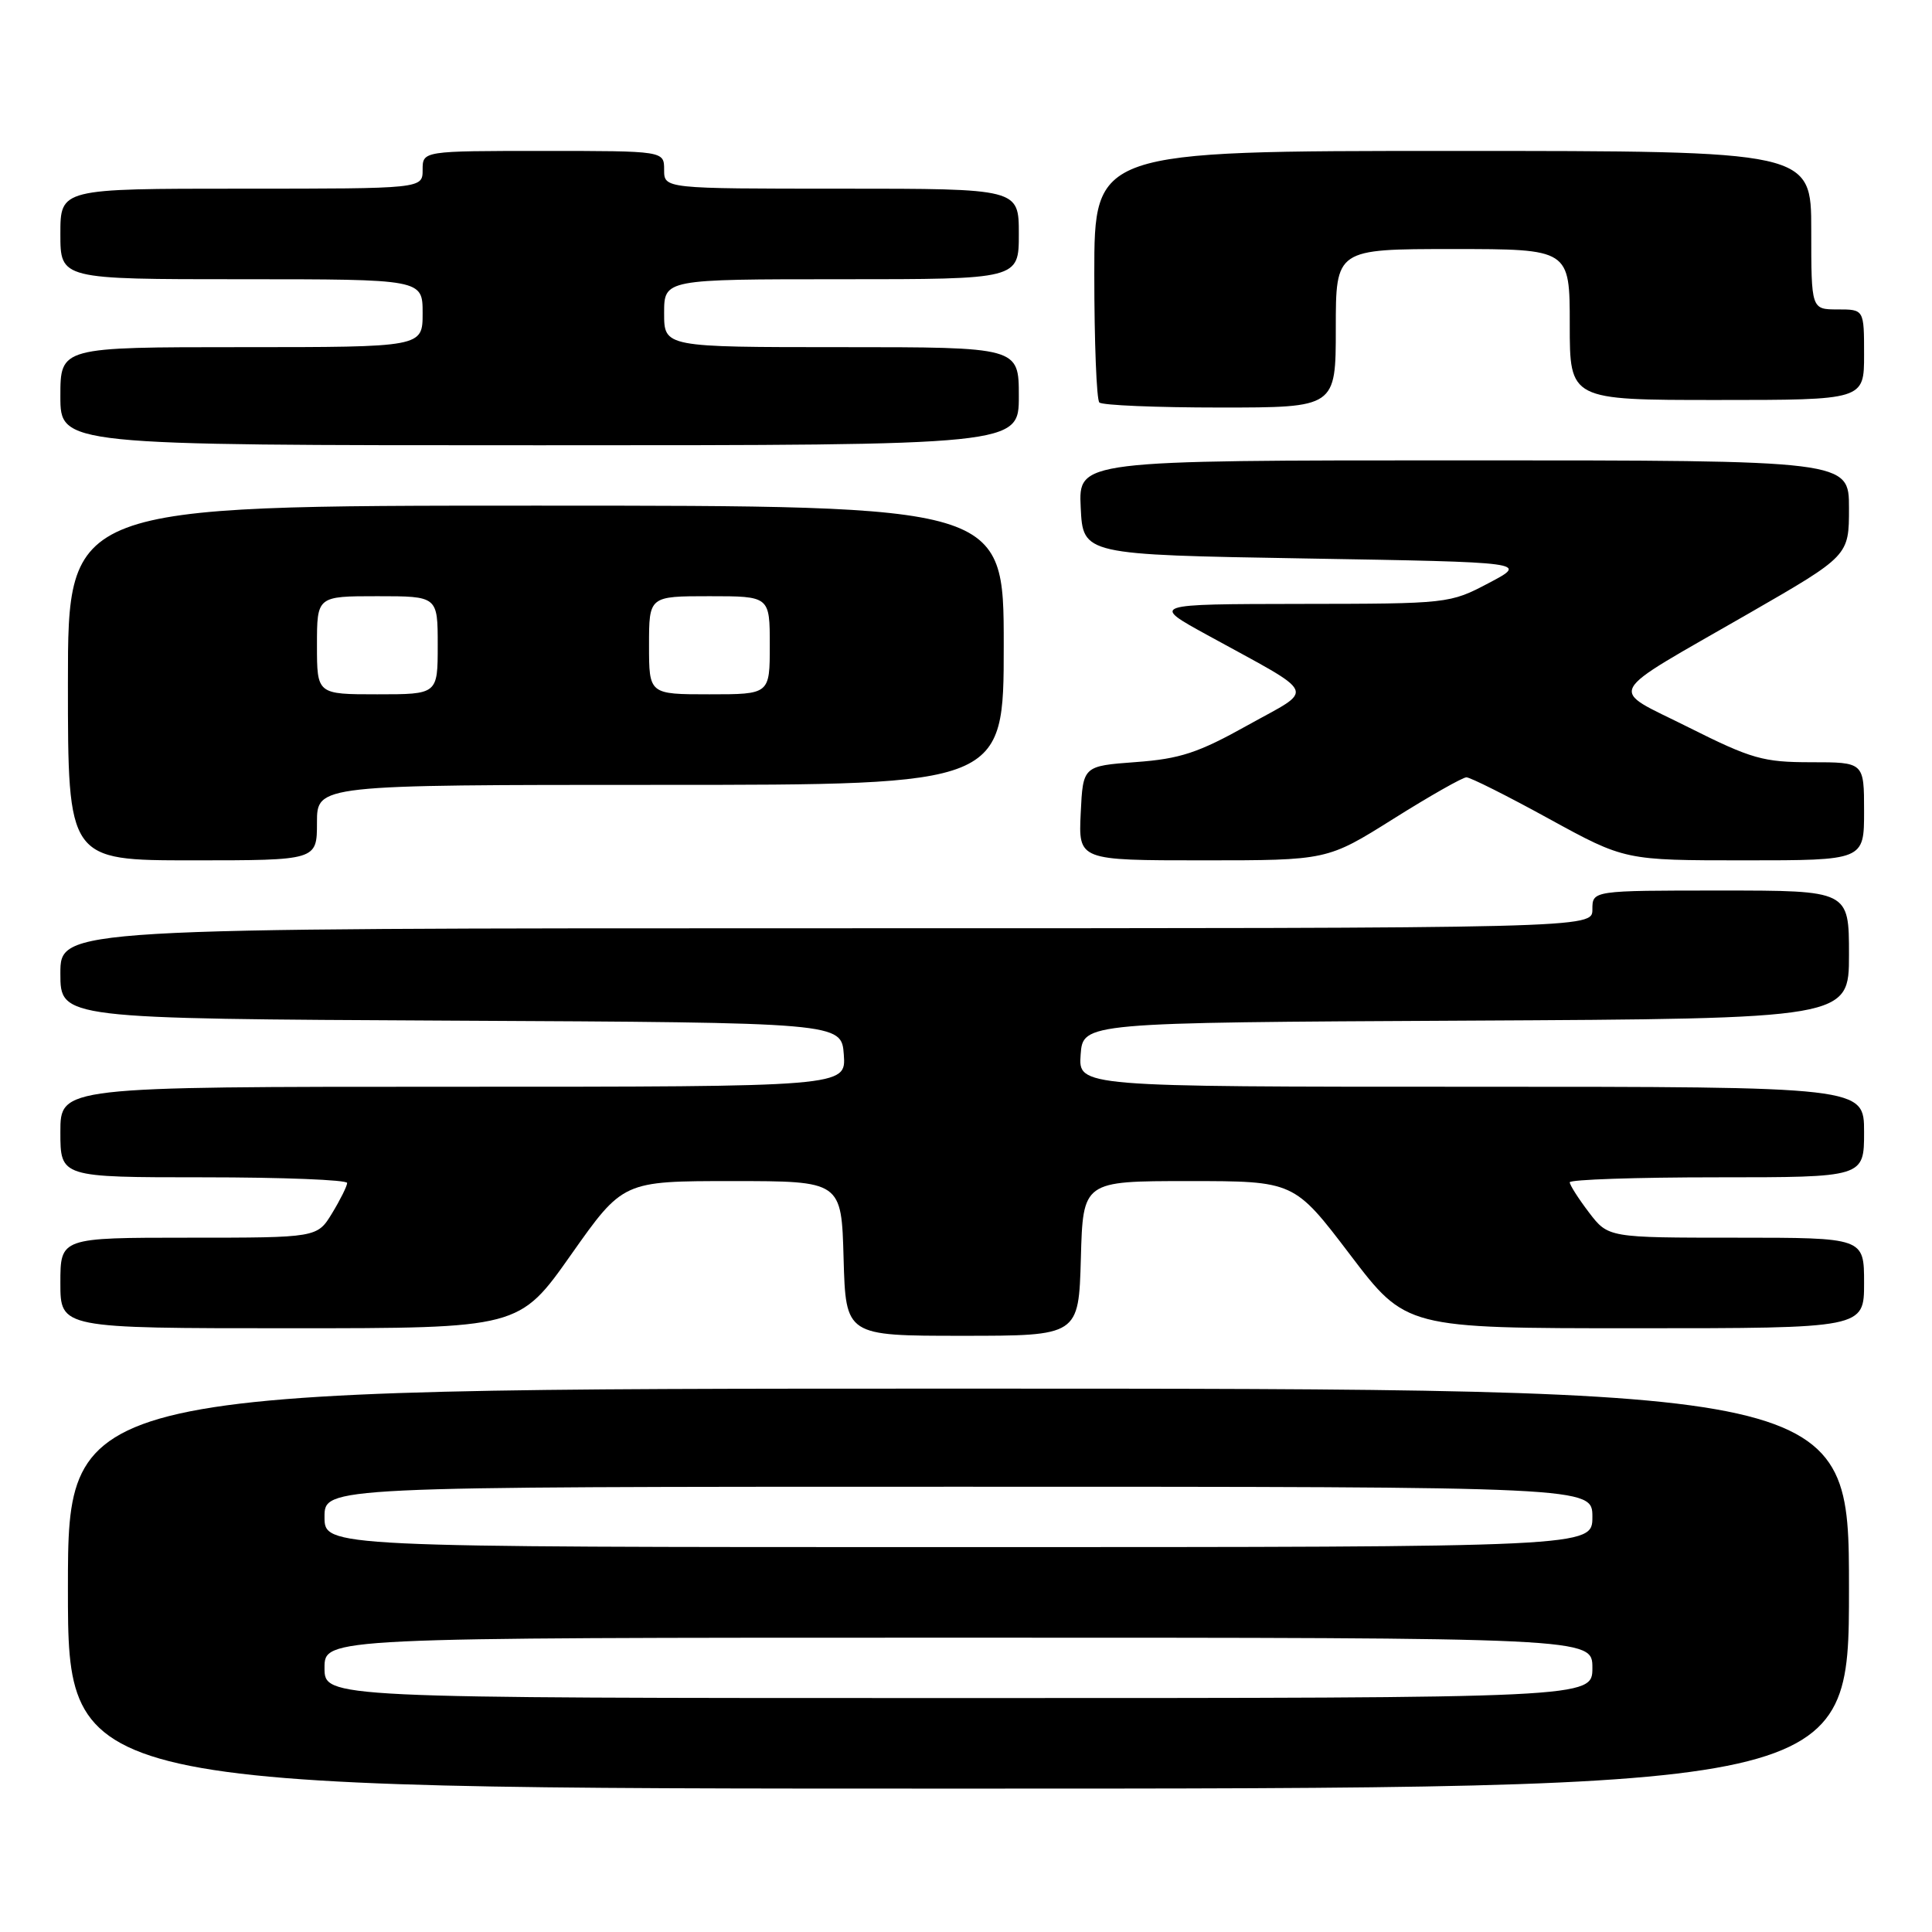 <?xml version="1.0" encoding="UTF-8" standalone="no"?>
<!DOCTYPE svg PUBLIC "-//W3C//DTD SVG 1.1//EN" "http://www.w3.org/Graphics/SVG/1.1/DTD/svg11.dtd" >
<svg xmlns="http://www.w3.org/2000/svg" xmlns:xlink="http://www.w3.org/1999/xlink" version="1.1" viewBox="0 0 256 256">
 <g >
 <path fill="currentColor"
d=" M 245.00 210.50 C 245.00 184.00 245.00 184.00 127.00 184.00 C 9.00 184.00 9.00 184.00 9.00 210.50 C 9.00 237.00 9.00 237.00 127.00 237.00 C 245.00 237.00 245.00 237.00 245.00 210.50 Z  M 143.22 166.75 C 143.50 156.50 143.50 156.50 157.49 156.50 C 171.48 156.50 171.48 156.50 178.89 166.25 C 186.30 176.00 186.30 176.00 216.65 176.00 C 247.00 176.00 247.00 176.00 247.00 170.00 C 247.00 164.00 247.00 164.00 230.05 164.00 C 213.10 164.00 213.10 164.00 210.55 160.66 C 209.15 158.82 208.00 157.02 208.00 156.66 C 208.00 156.30 216.78 156.00 227.50 156.00 C 247.00 156.00 247.00 156.00 247.00 150.00 C 247.00 144.00 247.00 144.00 194.94 144.00 C 142.89 144.00 142.89 144.00 143.19 139.75 C 143.50 135.50 143.50 135.50 194.25 135.24 C 245.00 134.98 245.00 134.98 245.00 126.49 C 245.00 118.00 245.00 118.00 228.00 118.00 C 211.00 118.00 211.00 118.00 211.00 120.50 C 211.00 123.00 211.00 123.00 109.50 123.00 C 8.00 123.00 8.00 123.00 8.00 128.99 C 8.00 134.98 8.00 134.98 59.75 135.24 C 111.50 135.50 111.50 135.50 111.81 139.75 C 112.11 144.00 112.11 144.00 60.06 144.00 C 8.00 144.00 8.00 144.00 8.00 150.00 C 8.00 156.00 8.00 156.00 27.00 156.00 C 37.45 156.00 46.00 156.34 46.00 156.75 C 45.99 157.16 45.10 158.96 44.01 160.75 C 42.03 164.00 42.03 164.00 25.01 164.00 C 8.00 164.00 8.00 164.00 8.00 170.00 C 8.00 176.00 8.00 176.00 38.40 176.00 C 68.80 176.00 68.80 176.00 75.67 166.25 C 82.55 156.50 82.55 156.50 97.02 156.50 C 111.50 156.50 111.50 156.50 111.78 166.75 C 112.07 177.00 112.07 177.00 127.50 177.00 C 142.93 177.00 142.93 177.00 143.22 166.75 Z  M 42.00 109.00 C 42.00 104.00 42.00 104.00 87.50 104.00 C 133.00 104.00 133.00 104.00 133.00 85.50 C 133.00 67.00 133.00 67.00 71.00 67.00 C 9.00 67.00 9.00 67.00 9.00 90.50 C 9.00 114.00 9.00 114.00 25.50 114.00 C 42.00 114.00 42.00 114.00 42.00 109.00 Z  M 184.63 108.50 C 189.45 105.47 193.81 103.00 194.31 103.00 C 194.82 103.00 199.75 105.47 205.26 108.50 C 215.30 114.00 215.30 114.00 231.15 114.00 C 247.00 114.00 247.00 114.00 247.00 107.50 C 247.00 101.00 247.00 101.00 239.98 101.00 C 233.63 101.00 232.09 100.56 223.77 96.39 C 213.00 90.98 212.18 92.54 231.75 81.27 C 245.00 73.64 245.00 73.64 245.00 67.32 C 245.00 61.00 245.00 61.00 193.95 61.00 C 142.90 61.00 142.90 61.00 143.20 67.25 C 143.50 73.50 143.50 73.50 173.00 74.00 C 202.50 74.50 202.50 74.50 197.28 77.25 C 192.11 79.98 191.91 80.00 172.28 80.02 C 152.50 80.05 152.50 80.05 160.00 84.16 C 174.86 92.32 174.31 91.09 165.34 96.09 C 158.77 99.76 156.37 100.55 150.50 100.98 C 143.50 101.50 143.50 101.50 143.20 107.75 C 142.90 114.00 142.90 114.00 159.39 114.00 C 175.87 114.00 175.87 114.00 184.63 108.50 Z  M 135.00 52.50 C 135.00 46.00 135.00 46.00 111.50 46.00 C 88.00 46.00 88.00 46.00 88.00 41.50 C 88.00 37.00 88.00 37.00 111.50 37.00 C 135.00 37.00 135.00 37.00 135.00 31.00 C 135.00 25.00 135.00 25.00 111.50 25.00 C 88.00 25.00 88.00 25.00 88.00 22.50 C 88.00 20.00 88.00 20.00 72.00 20.00 C 56.00 20.00 56.00 20.00 56.00 22.50 C 56.00 25.00 56.00 25.00 32.00 25.00 C 8.00 25.00 8.00 25.00 8.00 31.00 C 8.00 37.00 8.00 37.00 32.00 37.00 C 56.00 37.00 56.00 37.00 56.00 41.50 C 56.00 46.00 56.00 46.00 32.00 46.00 C 8.00 46.00 8.00 46.00 8.00 52.50 C 8.00 59.00 8.00 59.00 71.50 59.00 C 135.00 59.00 135.00 59.00 135.00 52.50 Z  M 177.00 43.50 C 177.00 33.00 177.00 33.00 192.50 33.00 C 208.00 33.00 208.00 33.00 208.00 43.00 C 208.00 53.00 208.00 53.00 227.50 53.00 C 247.00 53.00 247.00 53.00 247.00 47.00 C 247.00 41.00 247.00 41.00 243.50 41.00 C 240.00 41.00 240.00 41.00 240.00 30.50 C 240.00 20.00 240.00 20.00 192.50 20.00 C 145.00 20.00 145.00 20.00 145.00 36.33 C 145.00 45.32 145.30 52.97 145.67 53.33 C 146.03 53.70 153.23 54.00 161.67 54.00 C 177.00 54.00 177.00 54.00 177.00 43.50 Z  M 43.00 221.00 C 43.00 217.00 43.00 217.00 127.00 217.00 C 211.00 217.00 211.00 217.00 211.00 221.00 C 211.00 225.00 211.00 225.00 127.00 225.00 C 43.00 225.00 43.00 225.00 43.00 221.00 Z  M 43.00 201.00 C 43.00 197.00 43.00 197.00 127.00 197.00 C 211.00 197.00 211.00 197.00 211.00 201.00 C 211.00 205.00 211.00 205.00 127.00 205.00 C 43.00 205.00 43.00 205.00 43.00 201.00 Z  M 42.00 85.50 C 42.00 79.00 42.00 79.00 50.00 79.00 C 58.00 79.00 58.00 79.00 58.00 85.50 C 58.00 92.00 58.00 92.00 50.00 92.00 C 42.00 92.00 42.00 92.00 42.00 85.50 Z  M 86.00 85.50 C 86.00 79.00 86.00 79.00 94.00 79.00 C 102.00 79.00 102.00 79.00 102.00 85.50 C 102.00 92.00 102.00 92.00 94.00 92.00 C 86.00 92.00 86.00 92.00 86.00 85.50 Z "/>
</g>
</svg>